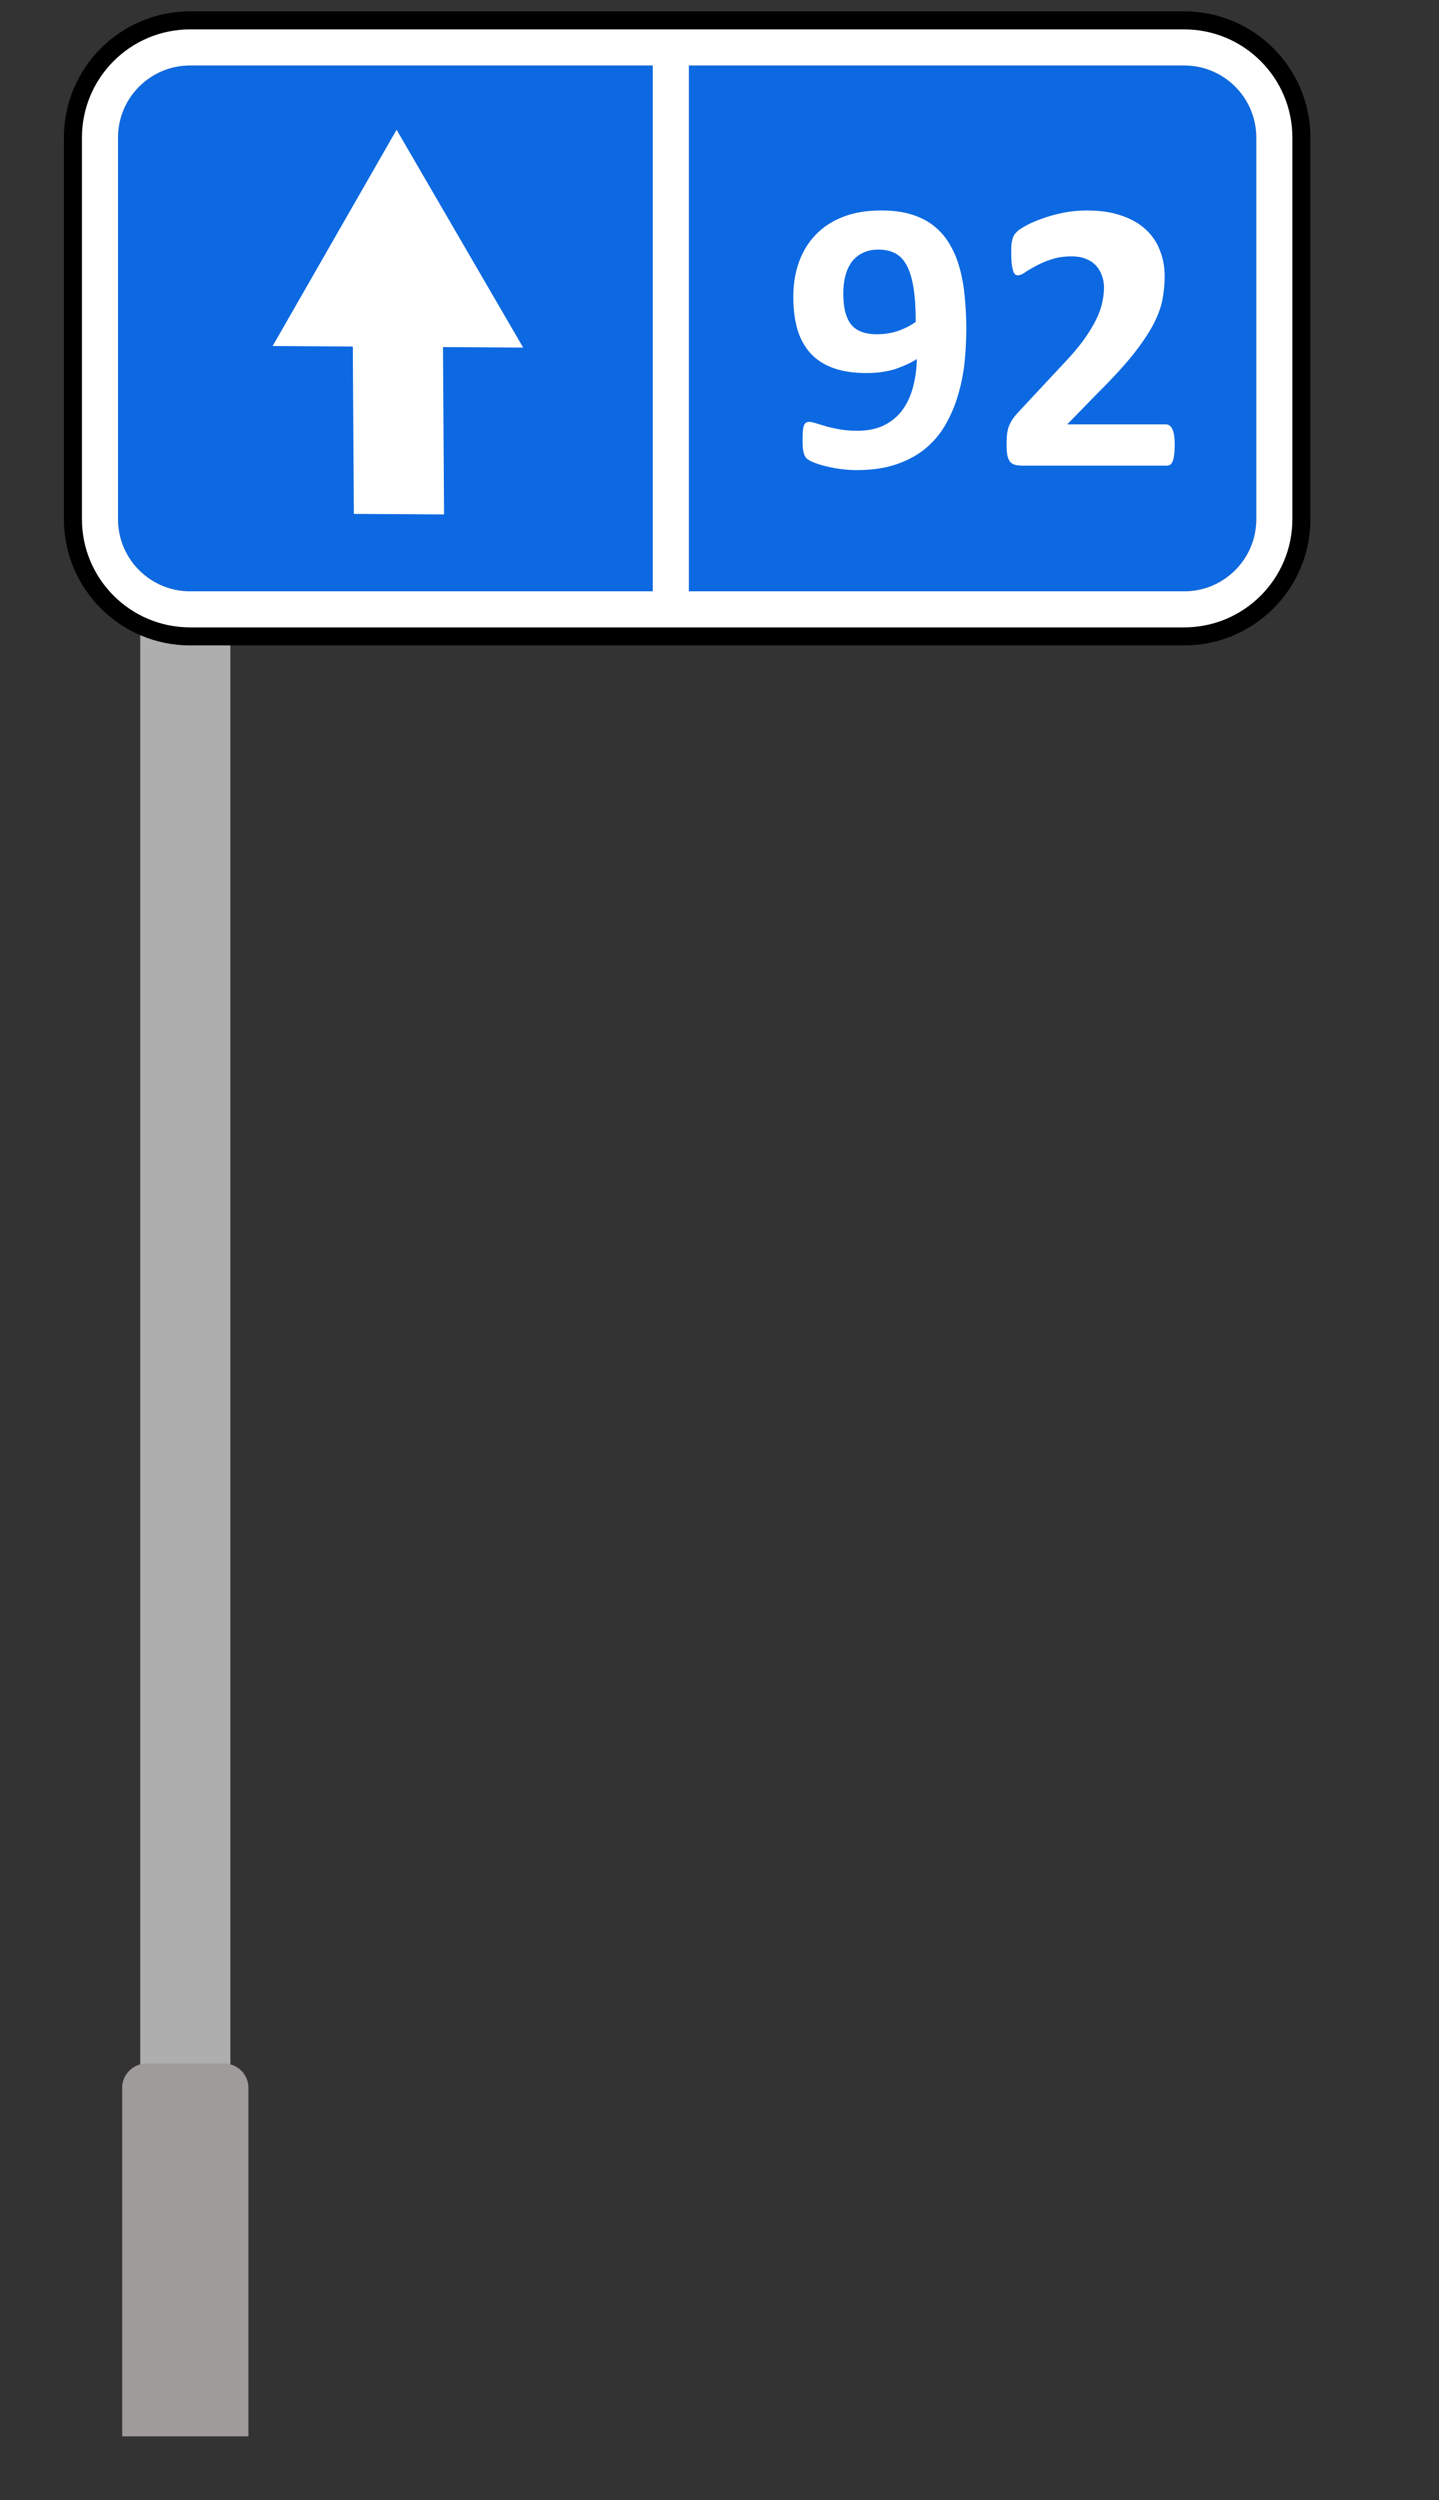 <svg width="57" height="99" viewBox="0 0 57 99" fill="none" xmlns="http://www.w3.org/2000/svg">
<rect x="0" y="0" width="57" height="99" fill="#333333" stroke="none"/>
<rect x="5.555" y="6.477" width="3.571" height="76.384" fill="#AEAEAE"/>
<path d="M4.84 82.669C4.84 82.138 5.284 81.707 5.832 81.707H8.848C9.396 81.707 9.84 82.138 9.84 82.669V96.477H4.84V82.669Z" fill="#9F9B9B"/>
<path d="M4.676 5.449C4.676 3.871 5.955 2.592 7.533 2.592H46.907C48.485 2.592 49.764 3.871 49.764 5.449V20.558C49.764 22.136 48.485 23.415 46.907 23.415H7.533C5.955 23.415 4.676 22.136 4.676 20.558V5.449Z" fill="#0D69E1"/>
<path fill-rule="evenodd" clip-rule="evenodd" d="M7.531 0.449H46.906C49.667 0.449 51.906 2.688 51.906 5.449V20.558C51.906 23.32 49.667 25.558 46.906 25.558H7.531C4.77 25.558 2.531 23.32 2.531 20.558V5.449C2.531 2.688 4.77 0.449 7.531 0.449ZM7.531 2.592C5.953 2.592 4.674 3.871 4.674 5.449V20.558C4.674 22.136 5.953 23.415 7.531 23.415H46.906C48.484 23.415 49.763 22.136 49.763 20.558V5.449C49.763 3.871 48.484 2.592 46.906 2.592H7.531Z" fill="black"/>
<path d="M4.676 5.449C4.676 3.871 5.955 2.592 7.533 2.592H46.907C48.485 2.592 49.764 3.871 49.764 5.449V20.558C49.764 22.136 48.485 23.415 46.907 23.415H7.533C5.955 23.415 4.676 22.136 4.676 20.558V5.449Z" fill="#0D69E1"/>
<path fill-rule="evenodd" clip-rule="evenodd" d="M7.532 1.164H46.906C49.273 1.164 51.192 3.083 51.192 5.45V20.559C51.192 22.925 49.273 24.844 46.906 24.844H7.532C5.165 24.844 3.246 22.925 3.246 20.559V5.45C3.246 3.083 5.165 1.164 7.532 1.164ZM7.532 2.593C5.954 2.593 4.675 3.872 4.675 5.45V20.559C4.675 22.137 5.954 23.416 7.532 23.416H46.906C48.484 23.416 49.763 22.137 49.763 20.559V5.45C49.763 3.872 48.484 2.593 46.906 2.593H7.532Z" fill="white"/>
<path d="M15.709 5.139L20.723 13.764L17.547 13.744L17.589 20.371L14.017 20.349L13.975 13.722L10.8 13.702L15.709 5.139Z" fill="white"/>
<path d="M25.857 1.865H27.286V24.785H25.857V1.865Z" fill="white"/>
<path d="M38.276 13.022C38.276 13.426 38.255 13.846 38.214 14.281C38.173 14.71 38.094 15.132 37.977 15.547C37.864 15.961 37.706 16.355 37.501 16.728C37.301 17.102 37.041 17.429 36.718 17.71C36.401 17.987 36.012 18.207 35.552 18.37C35.097 18.534 34.557 18.616 33.933 18.616C33.713 18.616 33.493 18.6 33.273 18.57C33.058 18.539 32.861 18.501 32.682 18.455C32.503 18.409 32.35 18.36 32.222 18.309C32.099 18.258 32.01 18.207 31.953 18.155C31.897 18.099 31.856 18.02 31.831 17.918C31.805 17.815 31.792 17.672 31.792 17.488C31.792 17.319 31.795 17.183 31.8 17.081C31.81 16.979 31.825 16.9 31.846 16.843C31.871 16.787 31.9 16.751 31.93 16.736C31.966 16.715 32.007 16.705 32.053 16.705C32.114 16.705 32.201 16.723 32.314 16.759C32.426 16.795 32.562 16.836 32.721 16.882C32.884 16.928 33.068 16.969 33.273 17.005C33.478 17.04 33.705 17.058 33.956 17.058C34.386 17.058 34.749 16.981 35.045 16.828C35.342 16.674 35.583 16.467 35.767 16.206C35.951 15.946 36.086 15.644 36.173 15.301C36.26 14.958 36.309 14.598 36.319 14.219C36.084 14.367 35.8 14.498 35.468 14.611C35.135 14.718 34.754 14.772 34.324 14.772C33.797 14.772 33.35 14.703 32.981 14.565C32.613 14.426 32.314 14.227 32.084 13.966C31.854 13.705 31.685 13.388 31.577 13.014C31.475 12.641 31.424 12.219 31.424 11.748C31.424 11.252 31.498 10.797 31.646 10.383C31.795 9.963 32.015 9.603 32.306 9.301C32.598 8.994 32.961 8.756 33.396 8.587C33.831 8.418 34.334 8.334 34.907 8.334C35.368 8.334 35.769 8.388 36.112 8.495C36.46 8.603 36.757 8.756 37.002 8.956C37.253 9.155 37.46 9.398 37.624 9.684C37.792 9.966 37.923 10.28 38.015 10.628C38.112 10.976 38.179 11.352 38.214 11.756C38.255 12.16 38.276 12.582 38.276 13.022ZM36.273 12.746C36.273 12.199 36.242 11.741 36.181 11.373C36.12 11.004 36.028 10.71 35.905 10.49C35.782 10.27 35.629 10.114 35.444 10.022C35.26 9.93 35.045 9.884 34.8 9.884C34.559 9.884 34.352 9.927 34.178 10.014C34.005 10.096 33.859 10.214 33.741 10.367C33.629 10.521 33.544 10.702 33.488 10.912C33.432 11.122 33.404 11.352 33.404 11.603C33.404 11.874 33.426 12.114 33.472 12.324C33.524 12.529 33.6 12.7 33.703 12.838C33.81 12.971 33.948 13.071 34.117 13.137C34.286 13.204 34.49 13.237 34.731 13.237C35.028 13.237 35.306 13.194 35.567 13.107C35.833 13.014 36.069 12.894 36.273 12.746Z" fill="white"/>
<path d="M46.532 17.618C46.532 17.767 46.524 17.895 46.509 18.002C46.498 18.104 46.48 18.189 46.455 18.255C46.429 18.322 46.396 18.37 46.355 18.401C46.314 18.427 46.268 18.439 46.217 18.439H40.508C40.396 18.439 40.299 18.429 40.217 18.409C40.135 18.388 40.068 18.35 40.017 18.294C39.966 18.232 39.928 18.145 39.902 18.033C39.882 17.92 39.871 17.774 39.871 17.595C39.871 17.427 39.879 17.283 39.895 17.166C39.91 17.043 39.938 16.935 39.979 16.843C40.02 16.746 40.071 16.654 40.132 16.567C40.199 16.475 40.283 16.375 40.386 16.268L42.104 14.426C42.447 14.068 42.723 13.743 42.933 13.452C43.143 13.155 43.306 12.887 43.424 12.646C43.542 12.401 43.621 12.176 43.662 11.971C43.708 11.766 43.731 11.572 43.731 11.388C43.731 11.219 43.703 11.06 43.647 10.912C43.595 10.759 43.516 10.626 43.409 10.513C43.306 10.401 43.176 10.314 43.017 10.252C42.859 10.186 42.672 10.152 42.457 10.152C42.156 10.152 41.887 10.191 41.652 10.268C41.421 10.344 41.217 10.431 41.038 10.528C40.864 10.62 40.718 10.707 40.6 10.789C40.483 10.866 40.391 10.904 40.324 10.904C40.278 10.904 40.237 10.889 40.201 10.858C40.171 10.828 40.145 10.777 40.125 10.705C40.104 10.633 40.086 10.539 40.071 10.421C40.061 10.298 40.056 10.15 40.056 9.976C40.056 9.858 40.058 9.761 40.063 9.684C40.074 9.603 40.086 9.534 40.102 9.477C40.117 9.416 40.138 9.365 40.163 9.324C40.189 9.278 40.232 9.224 40.294 9.163C40.36 9.101 40.478 9.025 40.647 8.932C40.82 8.835 41.033 8.743 41.283 8.656C41.534 8.564 41.81 8.487 42.112 8.426C42.414 8.365 42.728 8.334 43.056 8.334C43.572 8.334 44.023 8.4 44.406 8.533C44.795 8.661 45.117 8.843 45.373 9.078C45.629 9.308 45.818 9.585 45.941 9.907C46.069 10.224 46.133 10.567 46.133 10.935C46.133 11.257 46.102 11.575 46.041 11.887C45.979 12.199 45.851 12.536 45.657 12.899C45.462 13.258 45.189 13.656 44.836 14.096C44.483 14.531 44.015 15.038 43.432 15.616L42.273 16.805H46.186C46.237 16.805 46.283 16.82 46.325 16.851C46.37 16.882 46.409 16.93 46.44 16.997C46.47 17.058 46.493 17.143 46.509 17.25C46.524 17.352 46.532 17.475 46.532 17.618Z" fill="white"/>
</svg>
